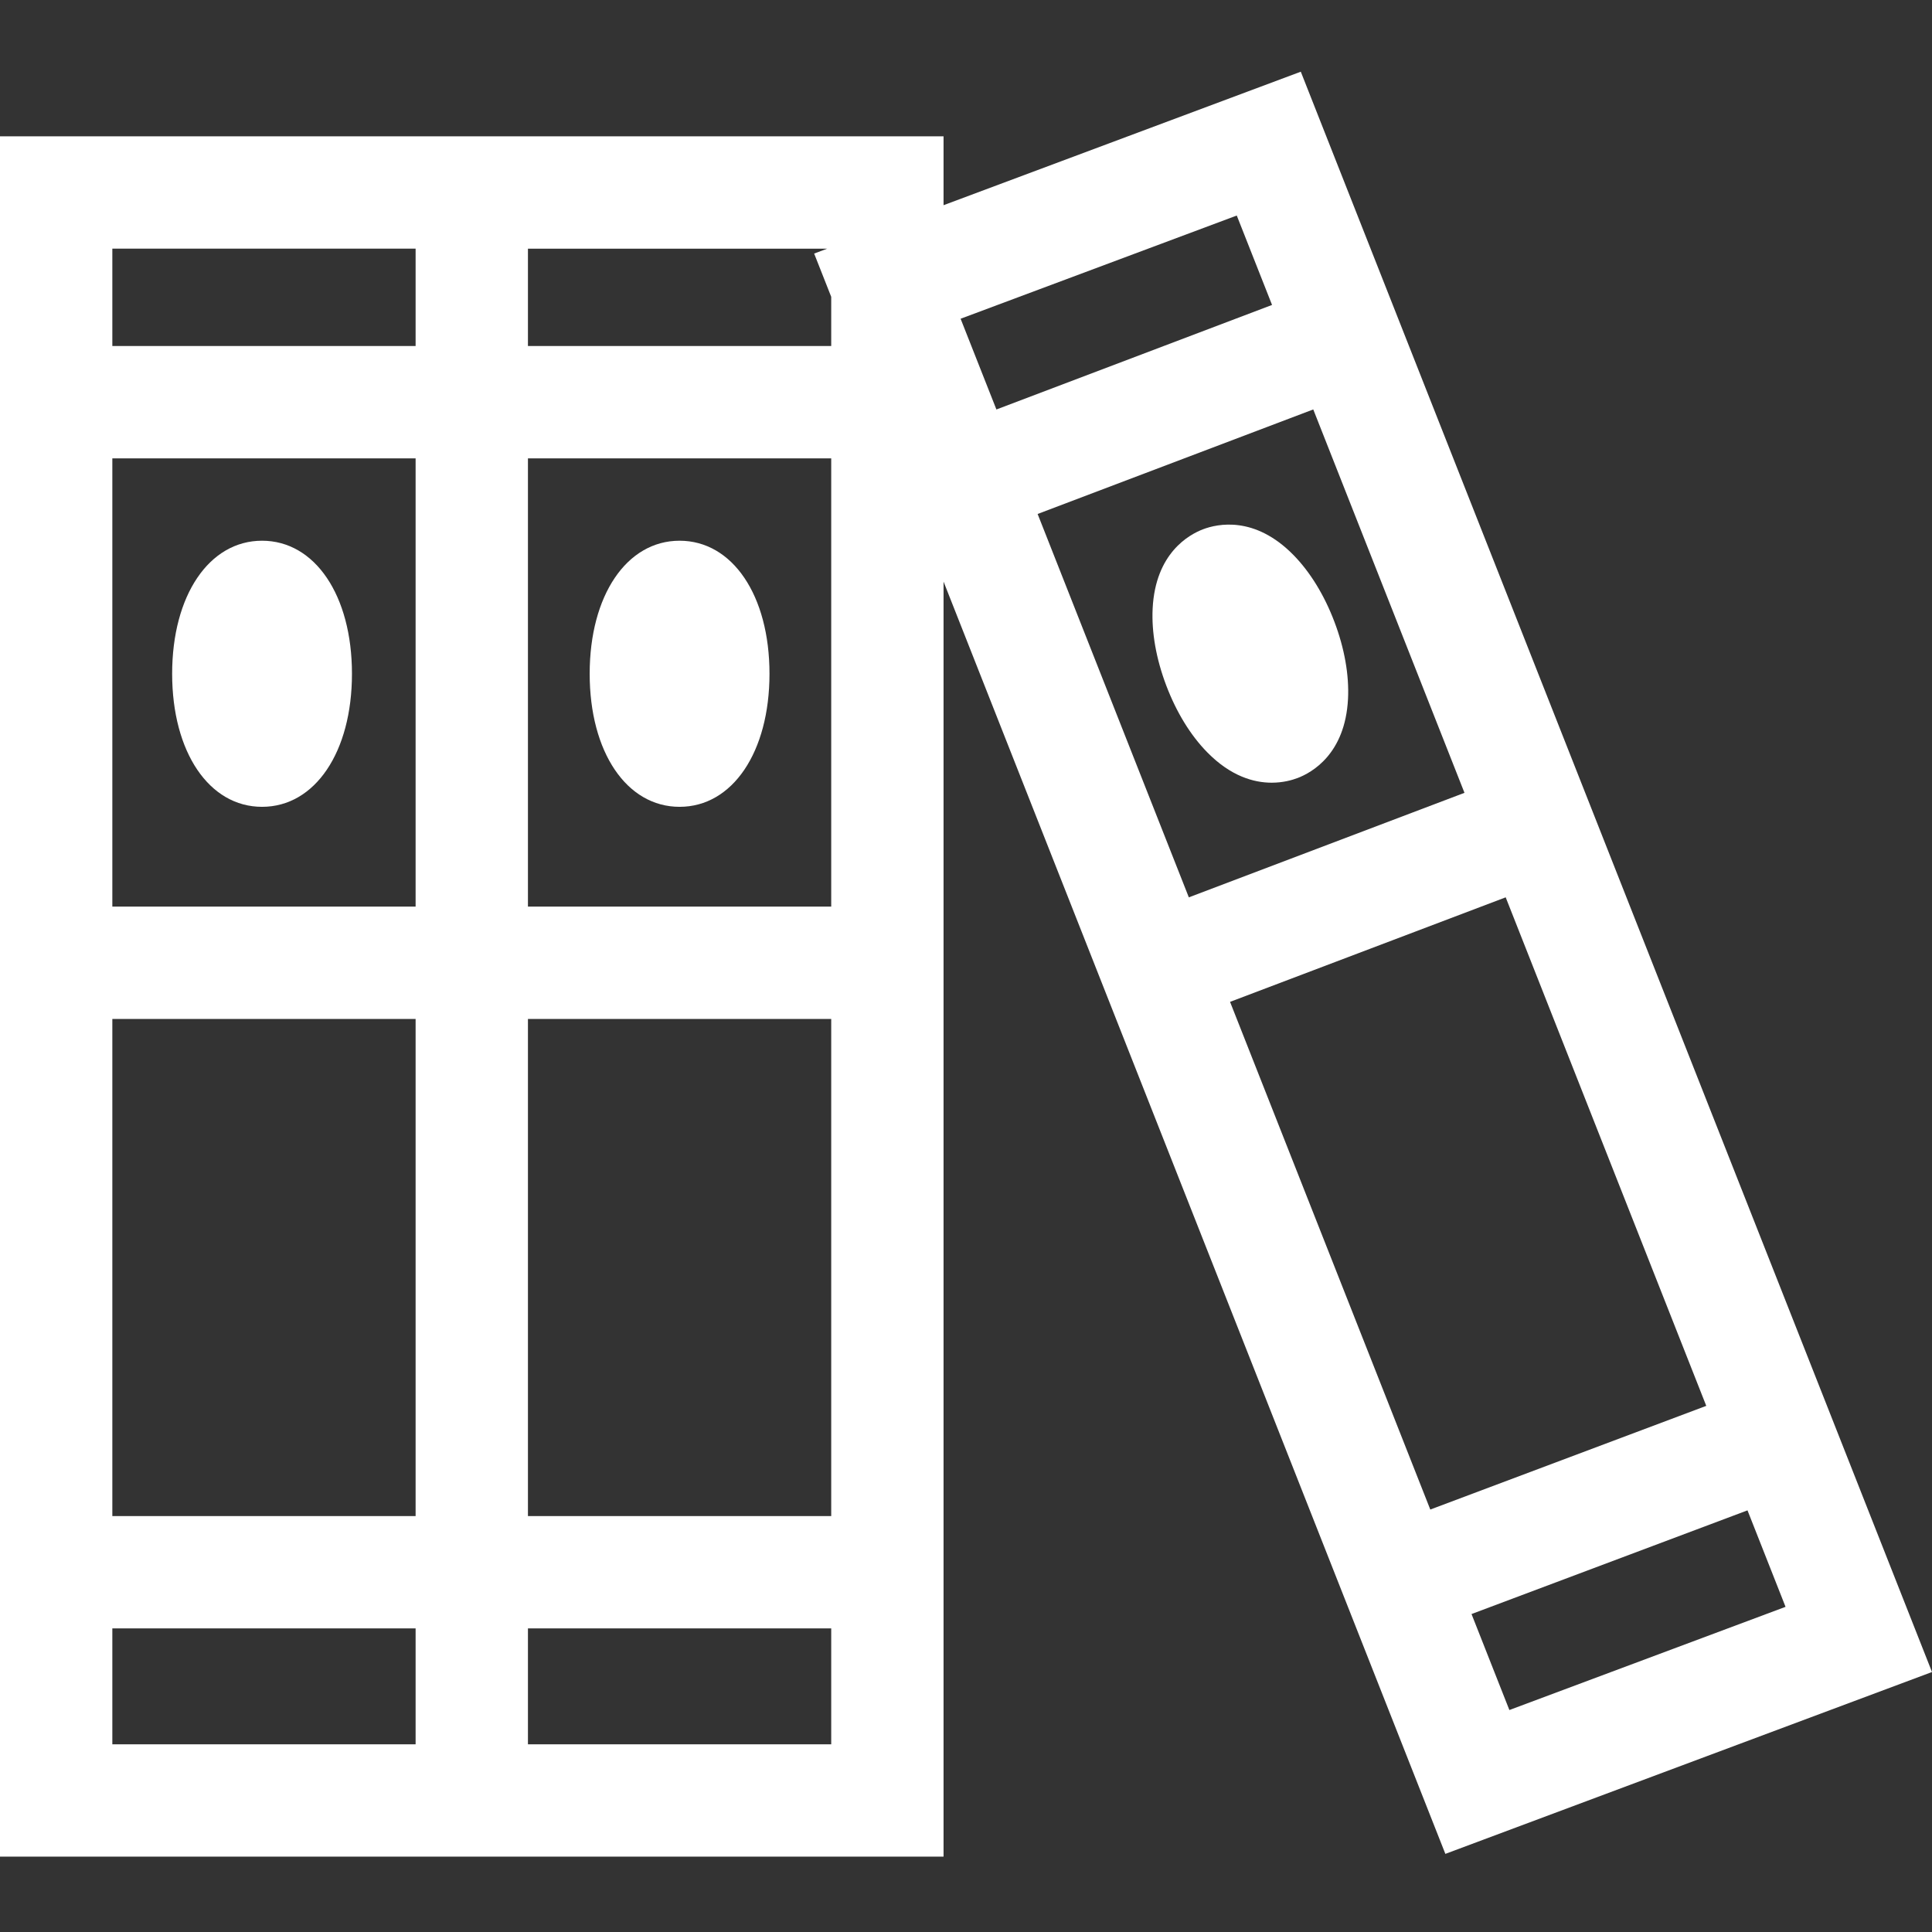 <?xml version="1.0"?>
<svg xmlns="http://www.w3.org/2000/svg" height="512px" viewBox="0 -19 512 512" width="512px" class=""><rect x="0" y="-19" width="512" height="512" fill="#333333" stroke="none"/><g><path d="m512 424.102-167.277-424.102-94.672 35.379v-18.246h-250.051v455.891h250.051v-337.891l132.984 337.164zm-112 10.074-10.031-25.438 73.137-27.477 10.082 25.566zm-.977-215.375 53.156 134.766-73.137 27.477-53.066-134.539zm-83.969.008-40.074-101.598 73.047-27.703 40.074 101.598zm12.703-180.691 9.348 23.695-73.047 27.703-9.488-24.047zm-108.535 8.781-3.465 1.297 4.523 11.465v13.039h-80.371v-25.801zm-109.082 204.133v131.746h-80.371v-131.746zm-80.371-29.766v-118.797h80.371v118.793h-80.371zm110.141 29.766h80.371v131.746h-80.371zm0-29.766v-118.797h80.371v118.793h-80.371zm-29.77-174.367v25.801h-80.371v-25.801zm-80.371 396.359v-30.711h80.371v30.711zm110.141 0v-30.711h80.371v30.711zm0 0" data-original="#000000" class="active-path" data-old_color="#000000" fill="#FFFFFF"/><path d="m69.445 124.297c-14.027 0-23.824 14.5-23.824 35.262 0 20.762 9.797 35.258 23.824 35.258 14.031 0 23.828-14.496 23.828-35.258 0-20.762-9.797-35.262-23.828-35.262zm0 0" data-original="#000000" class="active-path" data-old_color="#000000" fill="#FFFFFF"/><path d="m180.094 124.297c-14.027 0-23.824 14.5-23.824 35.262 0 20.762 9.797 35.258 23.824 35.258s23.828-14.496 23.828-35.258c0-20.762-9.797-35.262-23.828-35.262zm0 0" data-original="#000000" class="active-path" data-old_color="#000000" fill="#FFFFFF"/><path d="m342.777 128.082c-10.266-10.461-20.156-8.258-23.93-6.828-3.773 1.43-12.633 6.34-13.383 20.98-.32 6.297.926 13.367 3.609 20.438 2.684 7.074 6.434 13.191 10.852 17.691 6.277 6.395 12.41 8.059 17.094 8.059 2.977 0 5.367-.676 6.836-1.23 3.773-1.43 12.633-6.34 13.383-20.98.32-6.297-.926-13.363-3.609-20.438-2.68-7.074-6.434-13.188-10.852-17.691zm0 0" data-original="#000000" class="active-path" data-old_color="#000000" fill="#FFFFFF"/></g> </svg>
